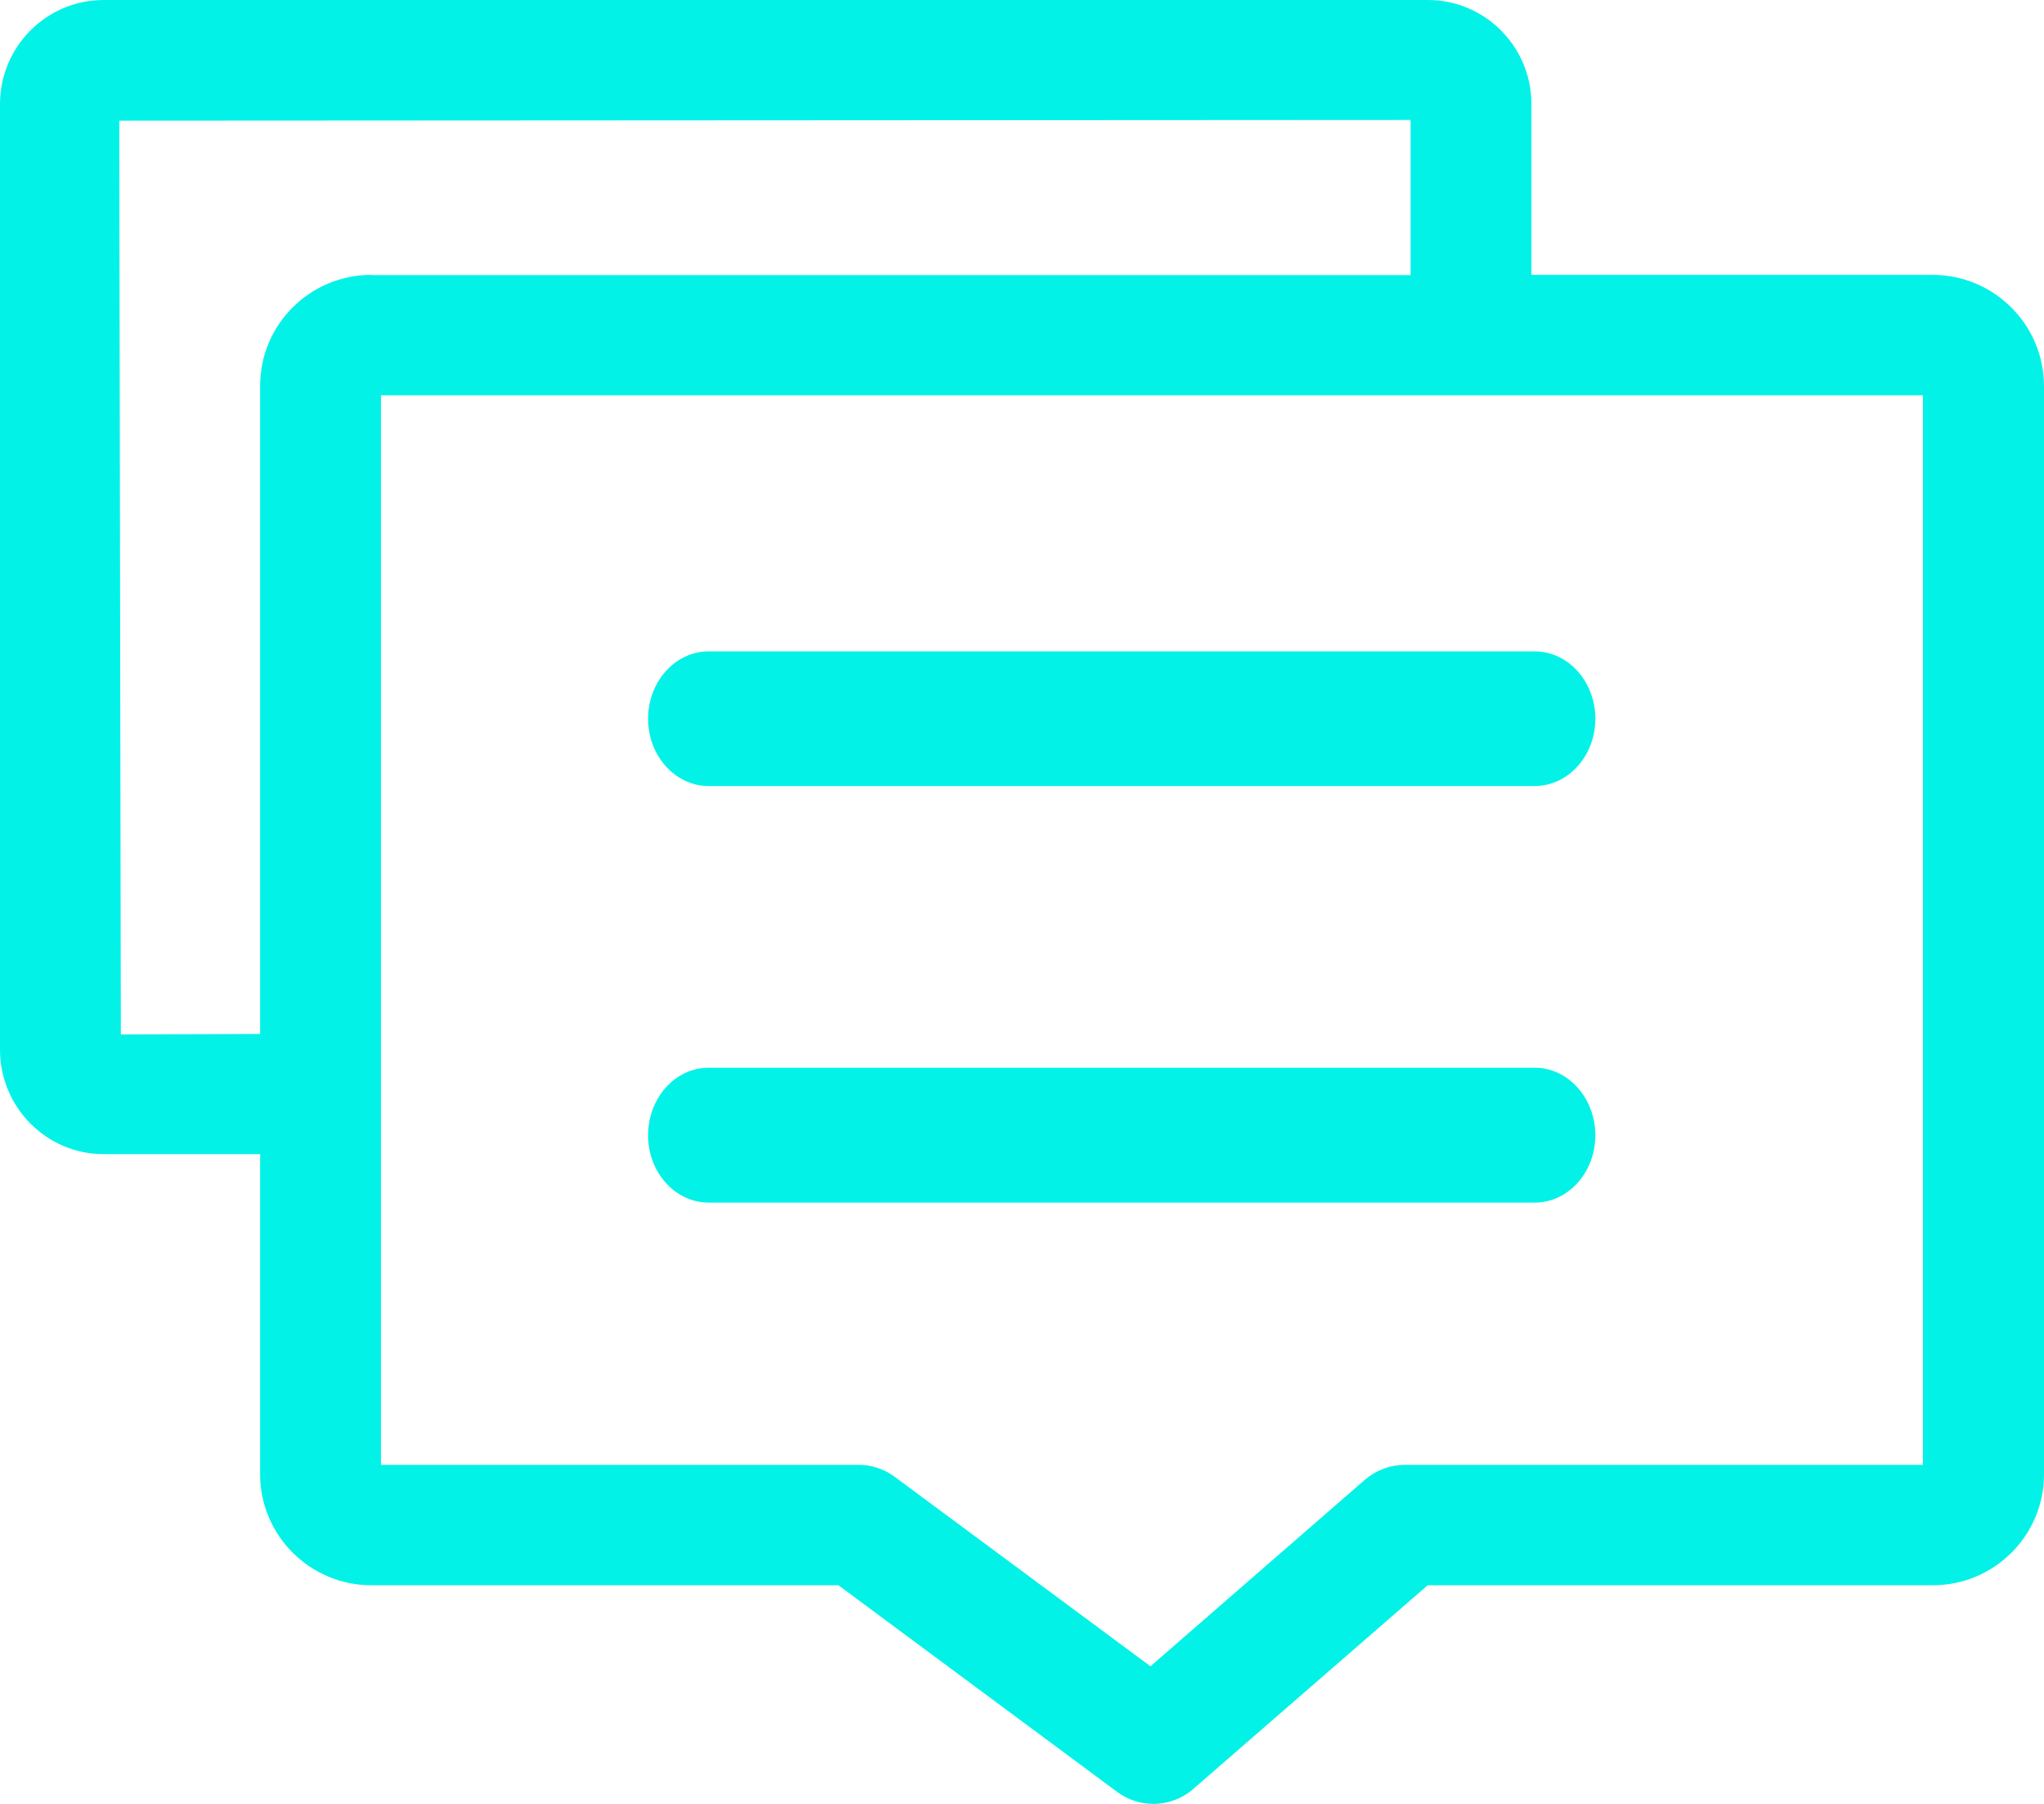 <?xml version="1.0" encoding="UTF-8"?>
<svg width="34px" height="30px" viewBox="0 0 34 30" version="1.1" xmlns="http://www.w3.org/2000/svg" xmlns:xlink="http://www.w3.org/1999/xlink">
    <!-- Generator: Sketch 50 (54983) - http://www.bohemiancoding.com/sketch -->
    <title>我的-建议留言</title>
    <desc>Created with Sketch.</desc>
    <defs></defs>
    <g id="Page-1" stroke="none" stroke-width="1" fill="none" fill-rule="evenodd">
        <g id="新版" transform="translate(-461, -14098)" fill="#02F2E8" fill-rule="nonzero">
            <g id="我的-建议留言" transform="translate(461, 14098)">
                <g id="留言">
                    <path d="M11.787,13.072 L25.53,13.072 C26.085,13.072 26.537,12.57 26.537,11.953 C26.537,11.336 26.085,10.833 25.53,10.833 L11.787,10.833 C11.232,10.833 10.78,11.336 10.78,11.953 C10.78,12.57 11.232,13.072 11.787,13.072 M11.787,20 L25.53,20 C26.085,20 26.537,19.498 26.537,18.881 C26.537,18.263 26.085,17.757 25.53,17.757 L11.787,17.757 C11.232,17.757 10.78,18.259 10.78,18.881 C10.78,19.498 11.232,20 11.787,20" id="Shape"></path>
                    <path d="M32.145,4.571 L25.474,4.571 L25.474,1.731 C25.474,0.777 24.702,0 23.752,0 L1.723,0 C0.772,0 0,0.777 0,1.731 L0,17.459 C0,18.413 0.772,19.194 1.723,19.194 L4.327,19.194 L4.327,24.52 C4.327,25.534 5.156,26.364 6.178,26.364 L13.947,26.364 L18.588,29.804 C18.762,29.932 18.97,30 19.186,30 C19.429,30 19.663,29.913 19.849,29.751 L23.748,26.364 L32.149,26.364 C33.171,26.364 34,25.538 34,24.52 L34,6.416 C33.996,5.397 33.167,4.571 32.145,4.571 Z M31.986,6.574 L31.986,24.361 L23.37,24.361 C23.127,24.361 22.893,24.448 22.707,24.606 L19.137,27.711 L14.878,24.557 C14.704,24.429 14.496,24.361 14.28,24.361 L6.337,24.361 L6.337,6.574 L31.986,6.574 Z M6.178,4.571 C5.156,4.571 4.327,5.397 4.327,6.416 L4.327,17.195 L2.01,17.203 L1.984,2.007 L23.464,1.995 L23.464,4.575 L6.178,4.575 L6.178,4.571 Z" id="Shape"></path>
                </g>
            </g>
        </g>
    </g>
</svg>